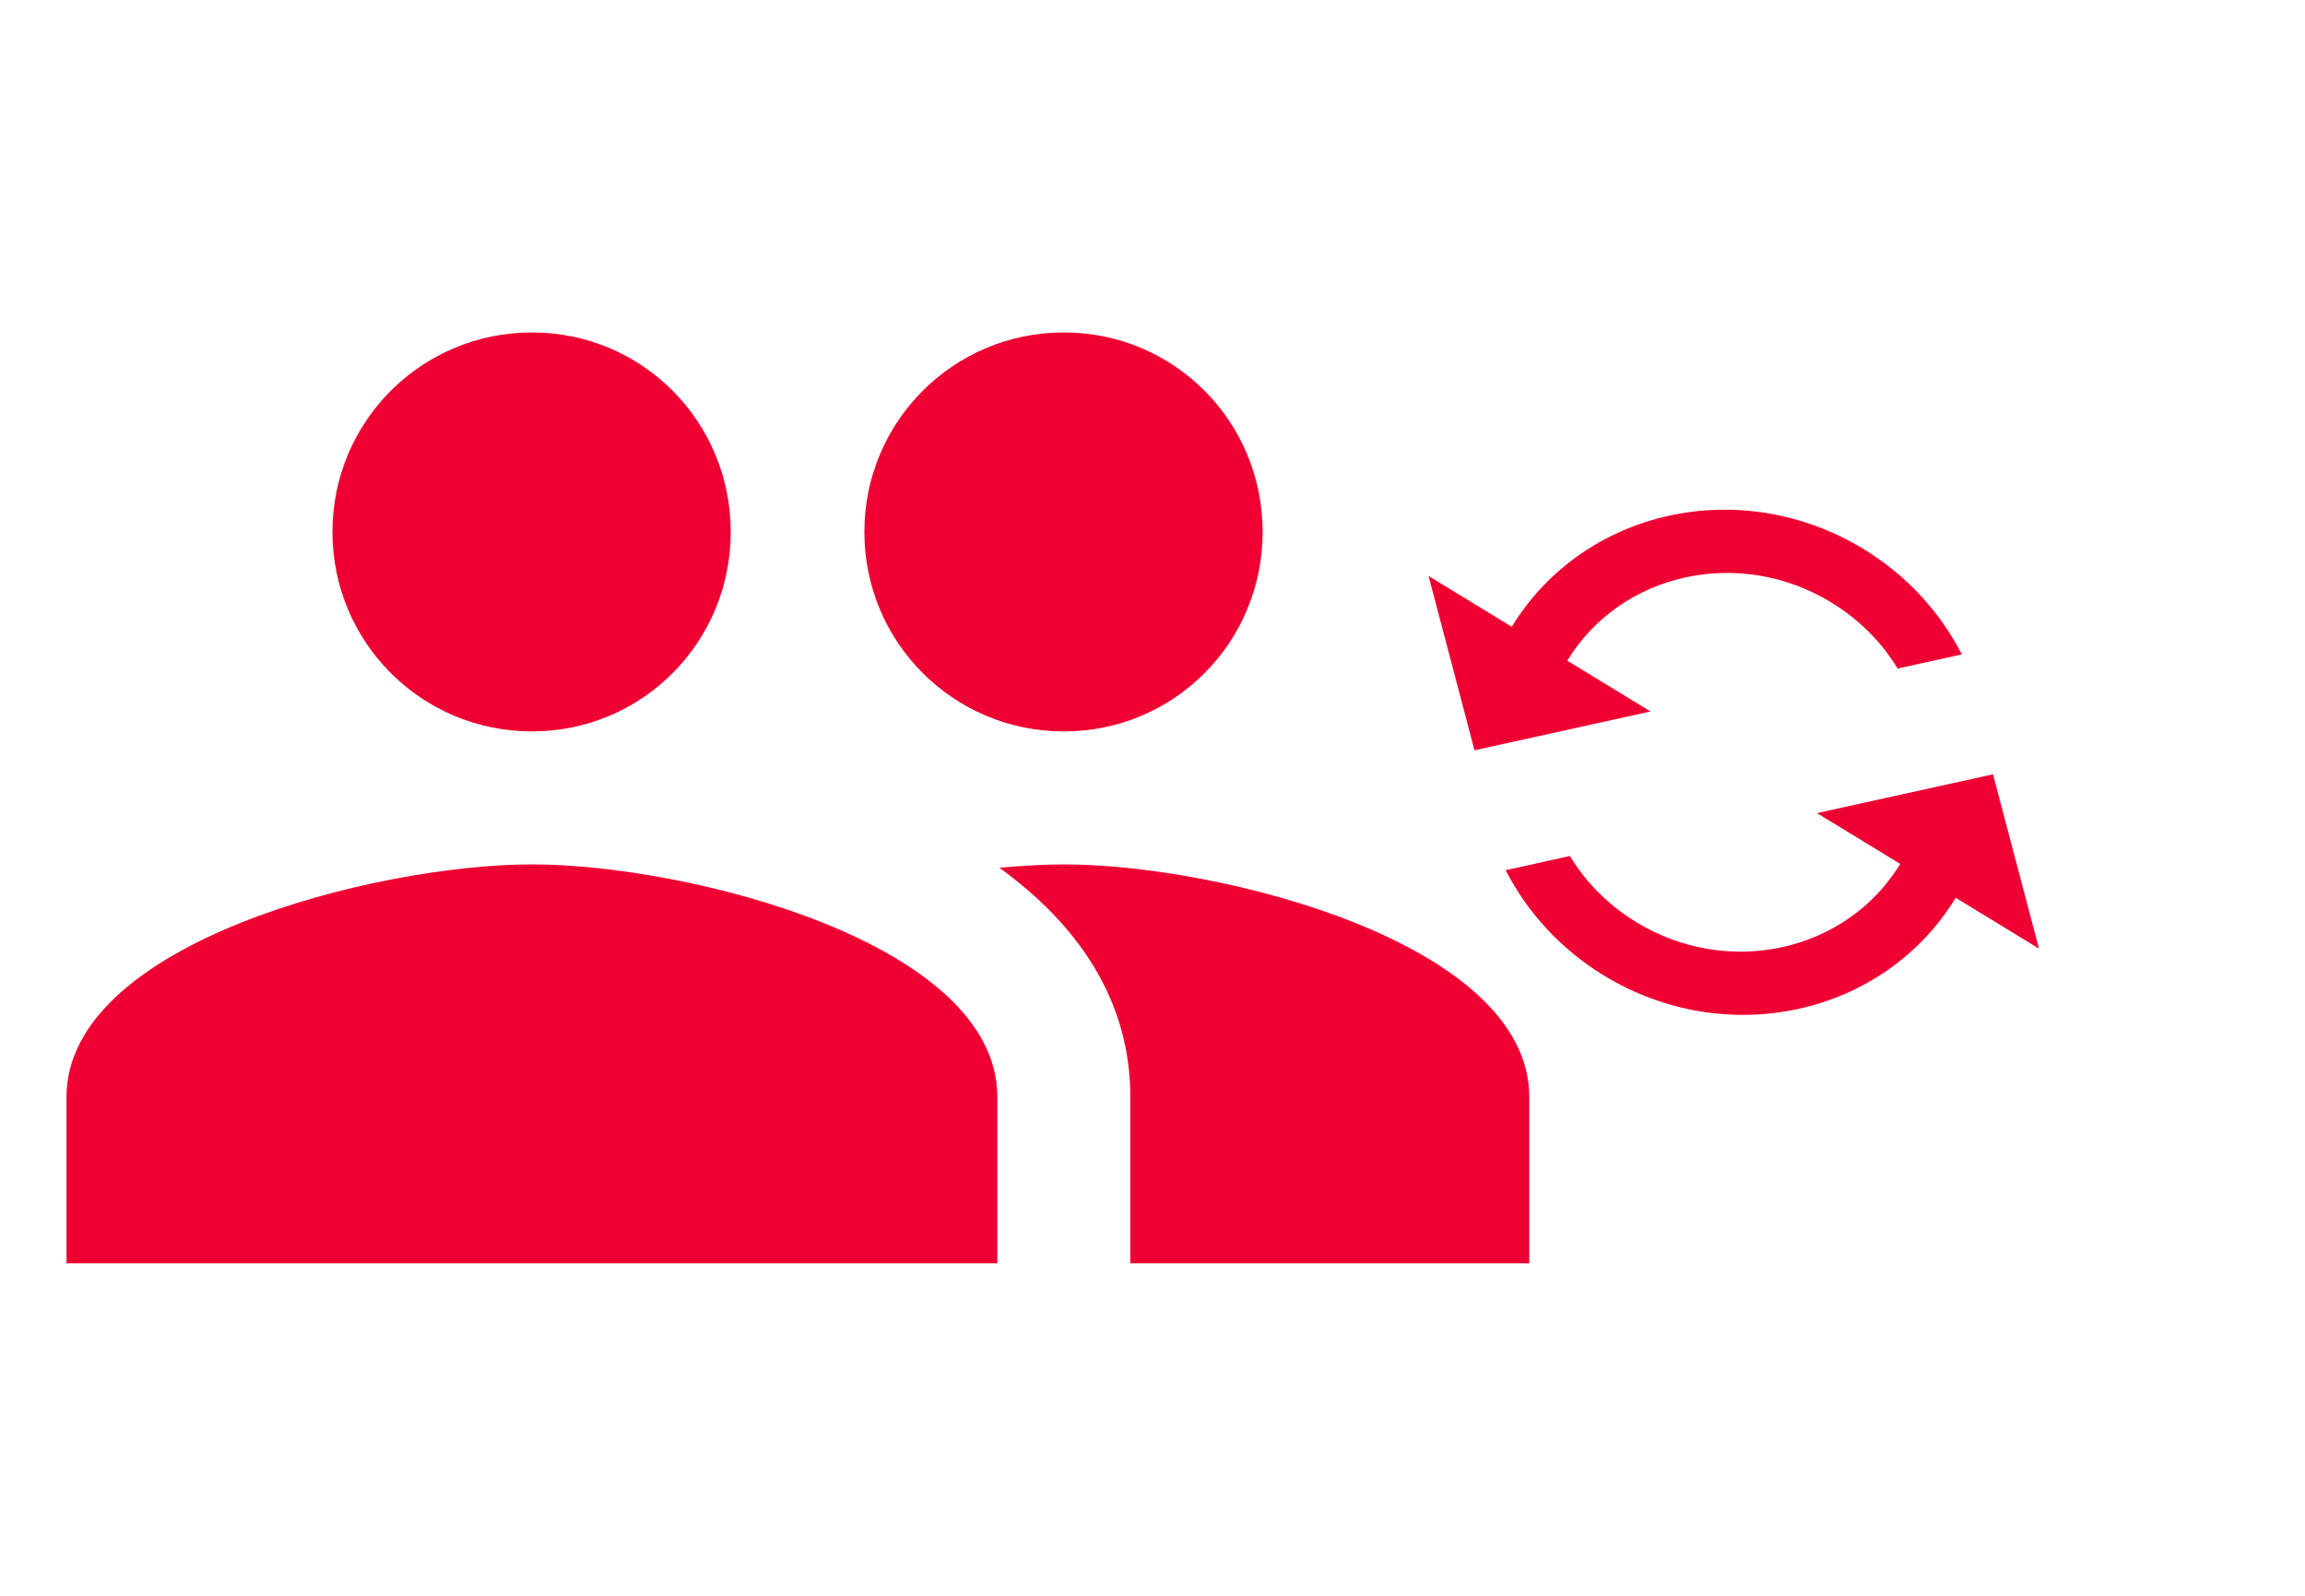<svg width="65" height="45" viewBox="0 0 65 45" fill="none" xmlns="http://www.w3.org/2000/svg">
<path fill-rule="evenodd" clip-rule="evenodd" d="M40.285 16.242L42.632 17.675C44.659 14.355 49.101 13.376 52.559 15.487C53.788 16.237 54.719 17.28 55.324 18.453L53.512 18.852C53.069 18.118 52.432 17.472 51.642 16.989C49.053 15.408 45.714 16.144 44.197 18.63L46.544 20.063L41.58 21.157L40.285 16.242ZM46.14 26.003C48.73 27.584 52.068 26.848 53.586 24.362L51.238 22.929L56.202 21.835L57.498 26.75L55.15 25.317C53.124 28.637 48.681 29.616 45.223 27.505C43.995 26.755 43.063 25.712 42.458 24.539L44.27 24.139C44.713 24.874 45.35 25.52 46.14 26.003Z" fill="#EE0033" fill-opacity="1"/>
<path fill-rule="evenodd" clip-rule="evenodd" d="M20.606 15C20.606 18.113 18.113 20.625 15 20.625C11.887 20.625 9.375 18.113 9.375 15C9.375 11.887 11.887 9.375 15 9.375C18.113 9.375 20.606 11.887 20.606 15ZM35.606 15C35.606 18.113 33.112 20.625 30 20.625C26.887 20.625 24.375 18.113 24.375 15C24.375 11.887 26.887 9.375 30 9.375C33.112 9.375 35.606 11.887 35.606 15ZM15 24.375C10.631 24.375 1.875 26.569 1.875 30.938V35.625H28.125V30.938C28.125 26.569 19.369 24.375 15 24.375ZM28.181 24.469C28.837 24.413 29.456 24.375 30 24.375C34.369 24.375 43.125 26.569 43.125 30.938V35.625H31.875V30.938C31.875 28.163 30.356 26.044 28.181 24.469Z" fill="#EE0033" fill-opacity="1"/>
</svg>
